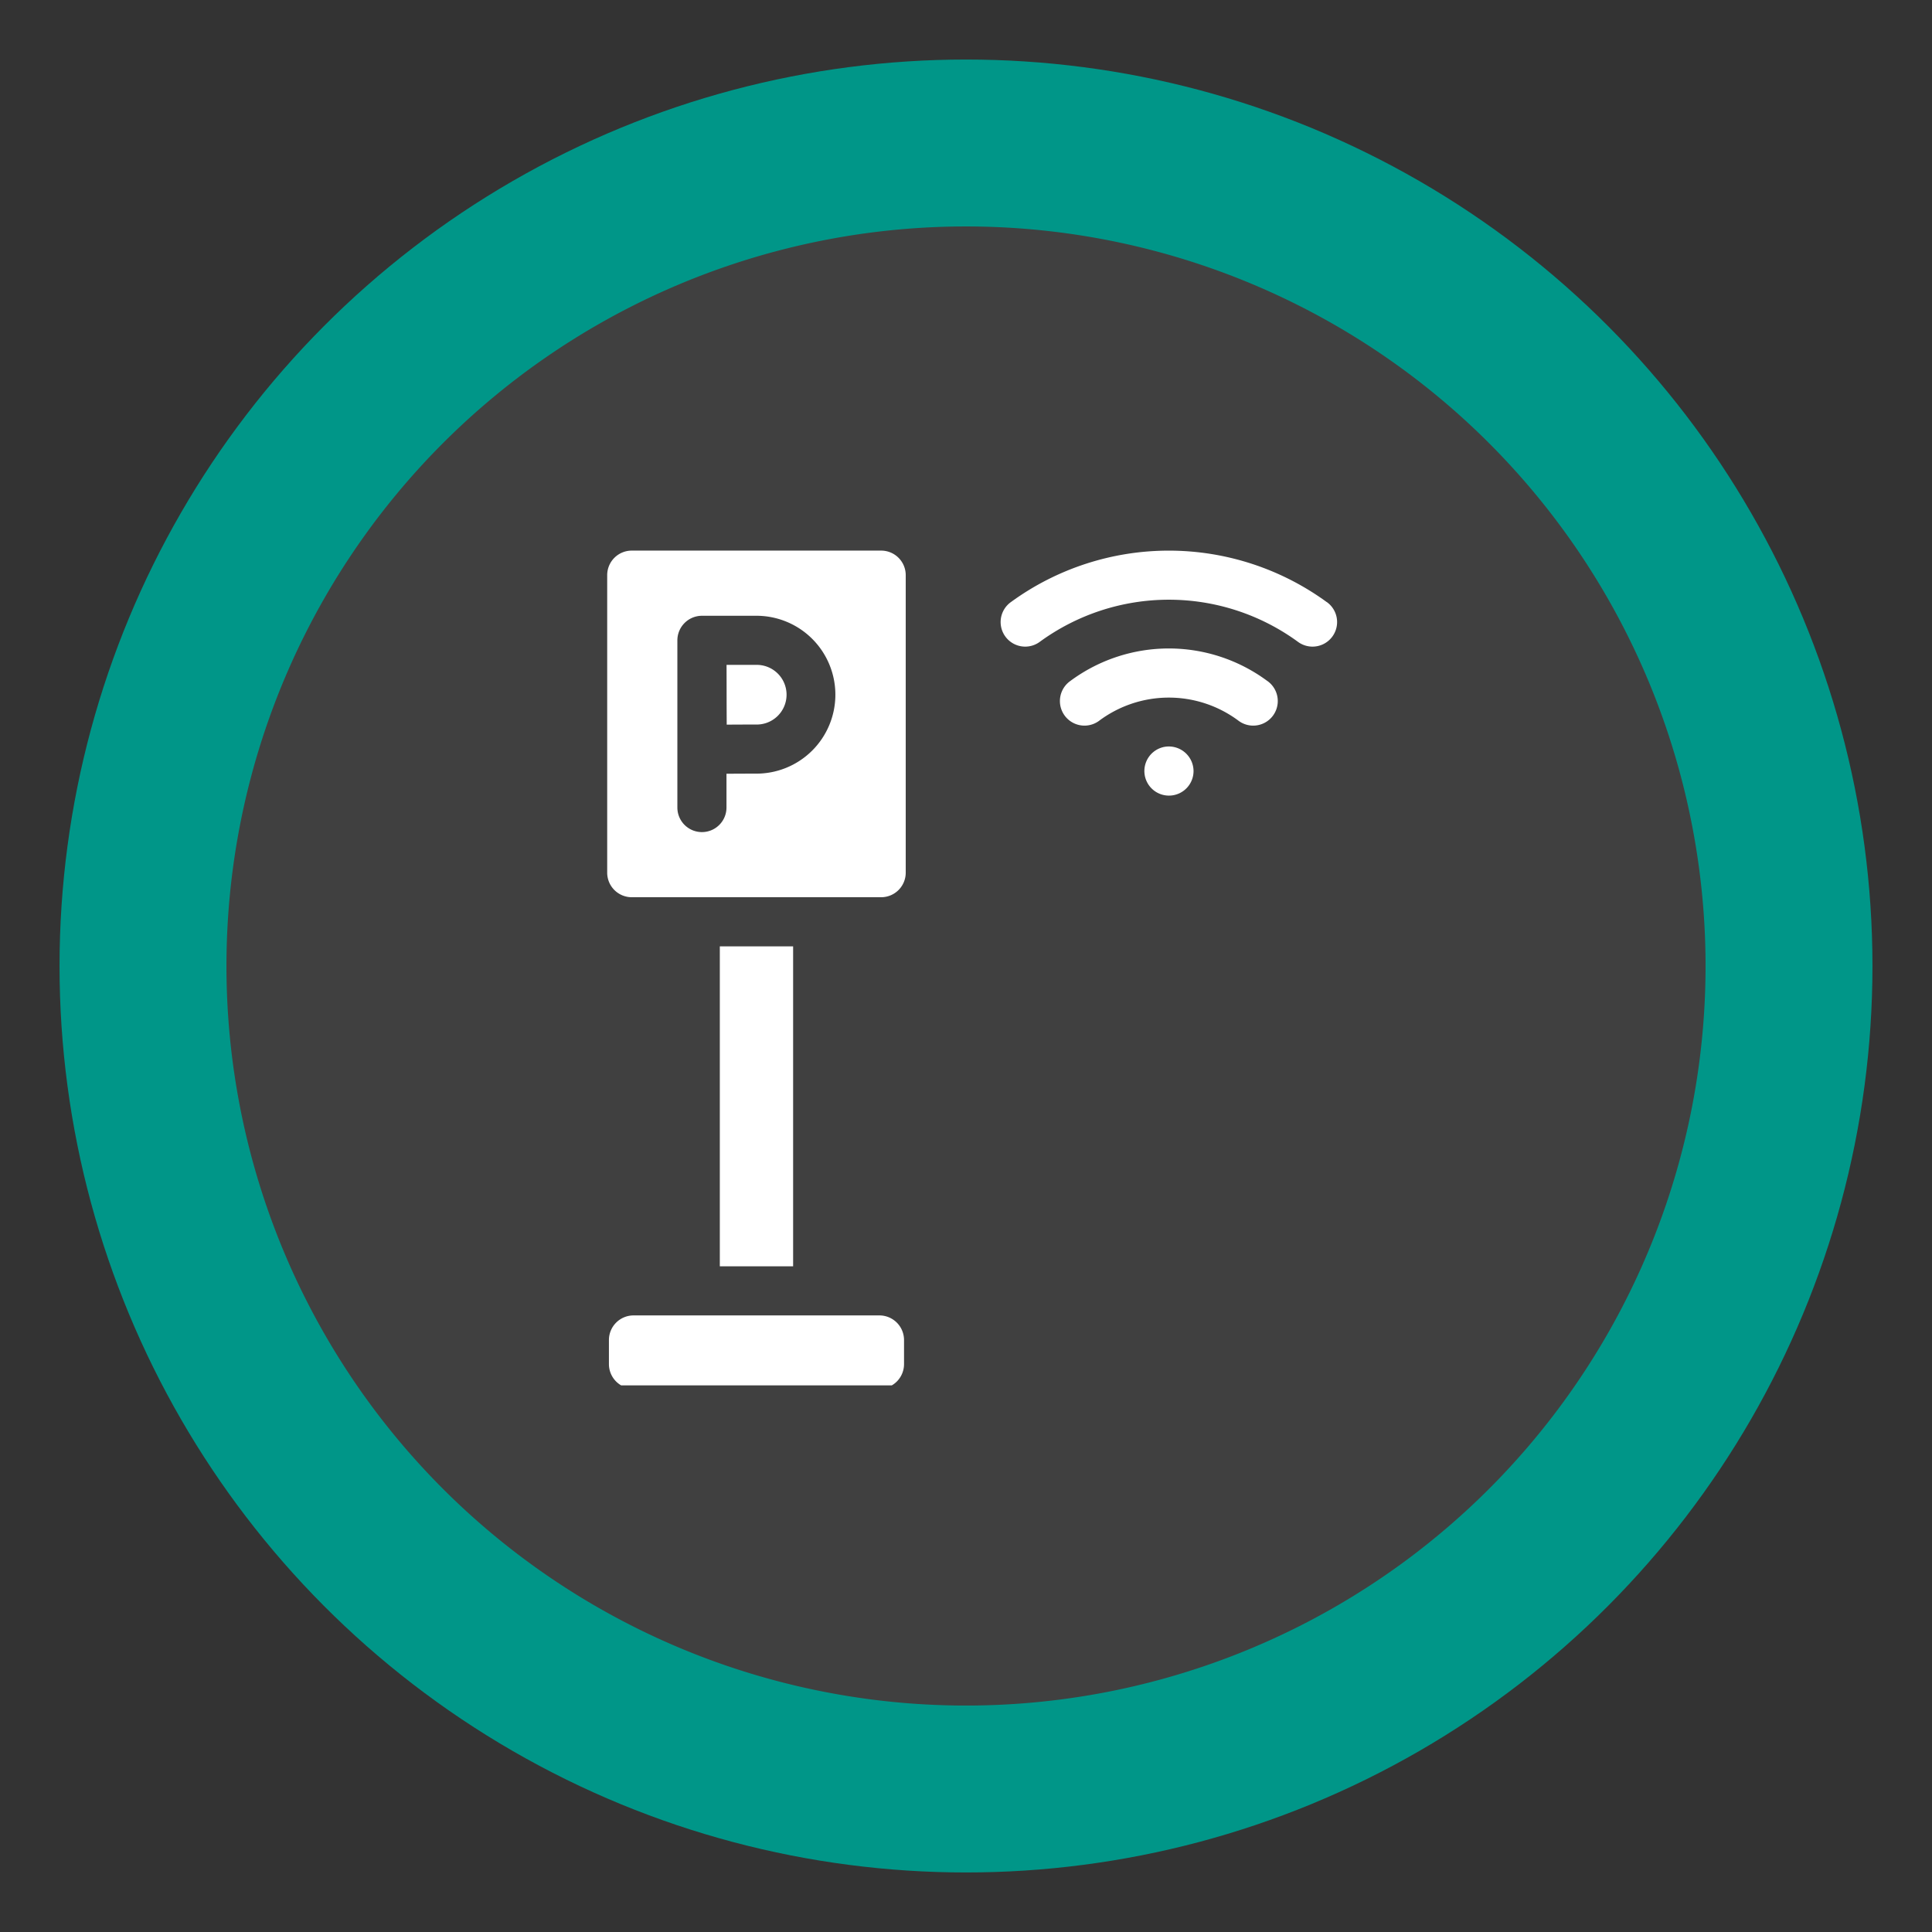 <svg xmlns="http://www.w3.org/2000/svg" xmlns:xlink="http://www.w3.org/1999/xlink" width="217.552" height="217.552" viewBox="0 0 217.552 217.552">
  <rect x="0" y="0" width="217.552" height="217.552" fill="#333333" stroke="none"/>
  <defs>
    <clipPath id="clip-path">
      <rect id="Rectangle_4466" data-name="Rectangle 4466" width="94" height="94" transform="translate(-10358 6157)" fill="#fff" stroke="#707070" stroke-width="1"/>
    </clipPath>
  </defs>
  <g id="Parking_sensor_active_map_view" data-name="Parking sensor active map view" transform="translate(-1518.712 -291.894)">
    <circle id="Ellipse_331" data-name="Ellipse 331" cx="102.072" cy="102.072" r="102.072" transform="translate(1525.416 298.598)" fill="#009688"/>
    <path id="Path_8404" data-name="Path 8404" d="M83.277,0A83.277,83.277,0,1,1,0,83.277,83.277,83.277,0,0,1,83.277,0Z" transform="translate(1544.212 317.393)" fill="#404040"/>
    <g id="Parking_sensor_active" data-name="Parking sensor active" transform="translate(11938.988 -5803.105)" clip-path="url(#clip-path)">
      <g id="parking_1_" data-name="parking (1)" transform="translate(-10351.903 6157)">
        <path id="Path_8501" data-name="Path 8501" d="M132.217,24.683a18.631,18.631,0,0,0-22.195,0,2.765,2.765,0,0,0,3.2,4.513,13.116,13.116,0,0,1,15.8,0,2.765,2.765,0,1,0,3.2-4.513Z" transform="translate(-57.878 -9.998)" fill="#fff"/>
        <path id="Path_8502" data-name="Path 8502" d="M132.836,5.792a30.187,30.187,0,0,0-35.545,0,2.765,2.765,0,0,0,3.2,4.513,24.647,24.647,0,0,1,29.155,0,2.765,2.765,0,1,0,3.2-4.513Z" transform="translate(-51.822 -0.003)" fill="#fff"/>
        <path id="Path_8503" data-name="Path 8503" d="M129.165,42.121a2.768,2.768,0,1,0,3.34,2.681,2.784,2.784,0,0,0-3.34-2.681Z" transform="translate(-66.48 -20.009)" fill="#fff"/>
        <path id="Path_8504" data-name="Path 8504" d="M40.53,24.543H37.262c.013,4.694,0,2.907.018,6.728,1.2-.007,2.5-.013,3.25-.013a3.36,3.36,0,1,0,0-6.715Z" transform="translate(-23.822 -11.675)" fill="#fff"/>
        <path id="Path_8505" data-name="Path 8505" d="M42.48,0H14.394a2.765,2.765,0,0,0-2.765,2.765v33.5a2.765,2.765,0,0,0,2.765,2.765H42.48a2.765,2.765,0,0,0,2.765-2.765V2.765A2.765,2.765,0,0,0,42.48,0ZM28.337,25.113c-.758,0-2.07.006-3.276.013v3.806a2.765,2.765,0,1,1-5.53,0V10.1A2.771,2.771,0,0,1,22.3,7.338h6.04a8.888,8.888,0,1,1,0,17.775Z" transform="translate(-11.629)" fill="#fff"/>
        <path id="Path_8506" data-name="Path 8506" d="M35.817,84.994h8.254v36.027H35.817Z" transform="translate(-23.135 -40.43)" fill="#fff"/>
        <path id="Path_8507" data-name="Path 8507" d="M42.464,164.254h-27.7A2.773,2.773,0,0,0,12,167.018v2.726a2.773,2.773,0,0,0,2.765,2.765h27.7a2.773,2.773,0,0,0,2.765-2.765v-2.726A2.773,2.773,0,0,0,42.464,164.254Z" transform="translate(-11.805 -78.133)" fill="#fff"/>
      </g>
    </g>
  </g>
</svg>
